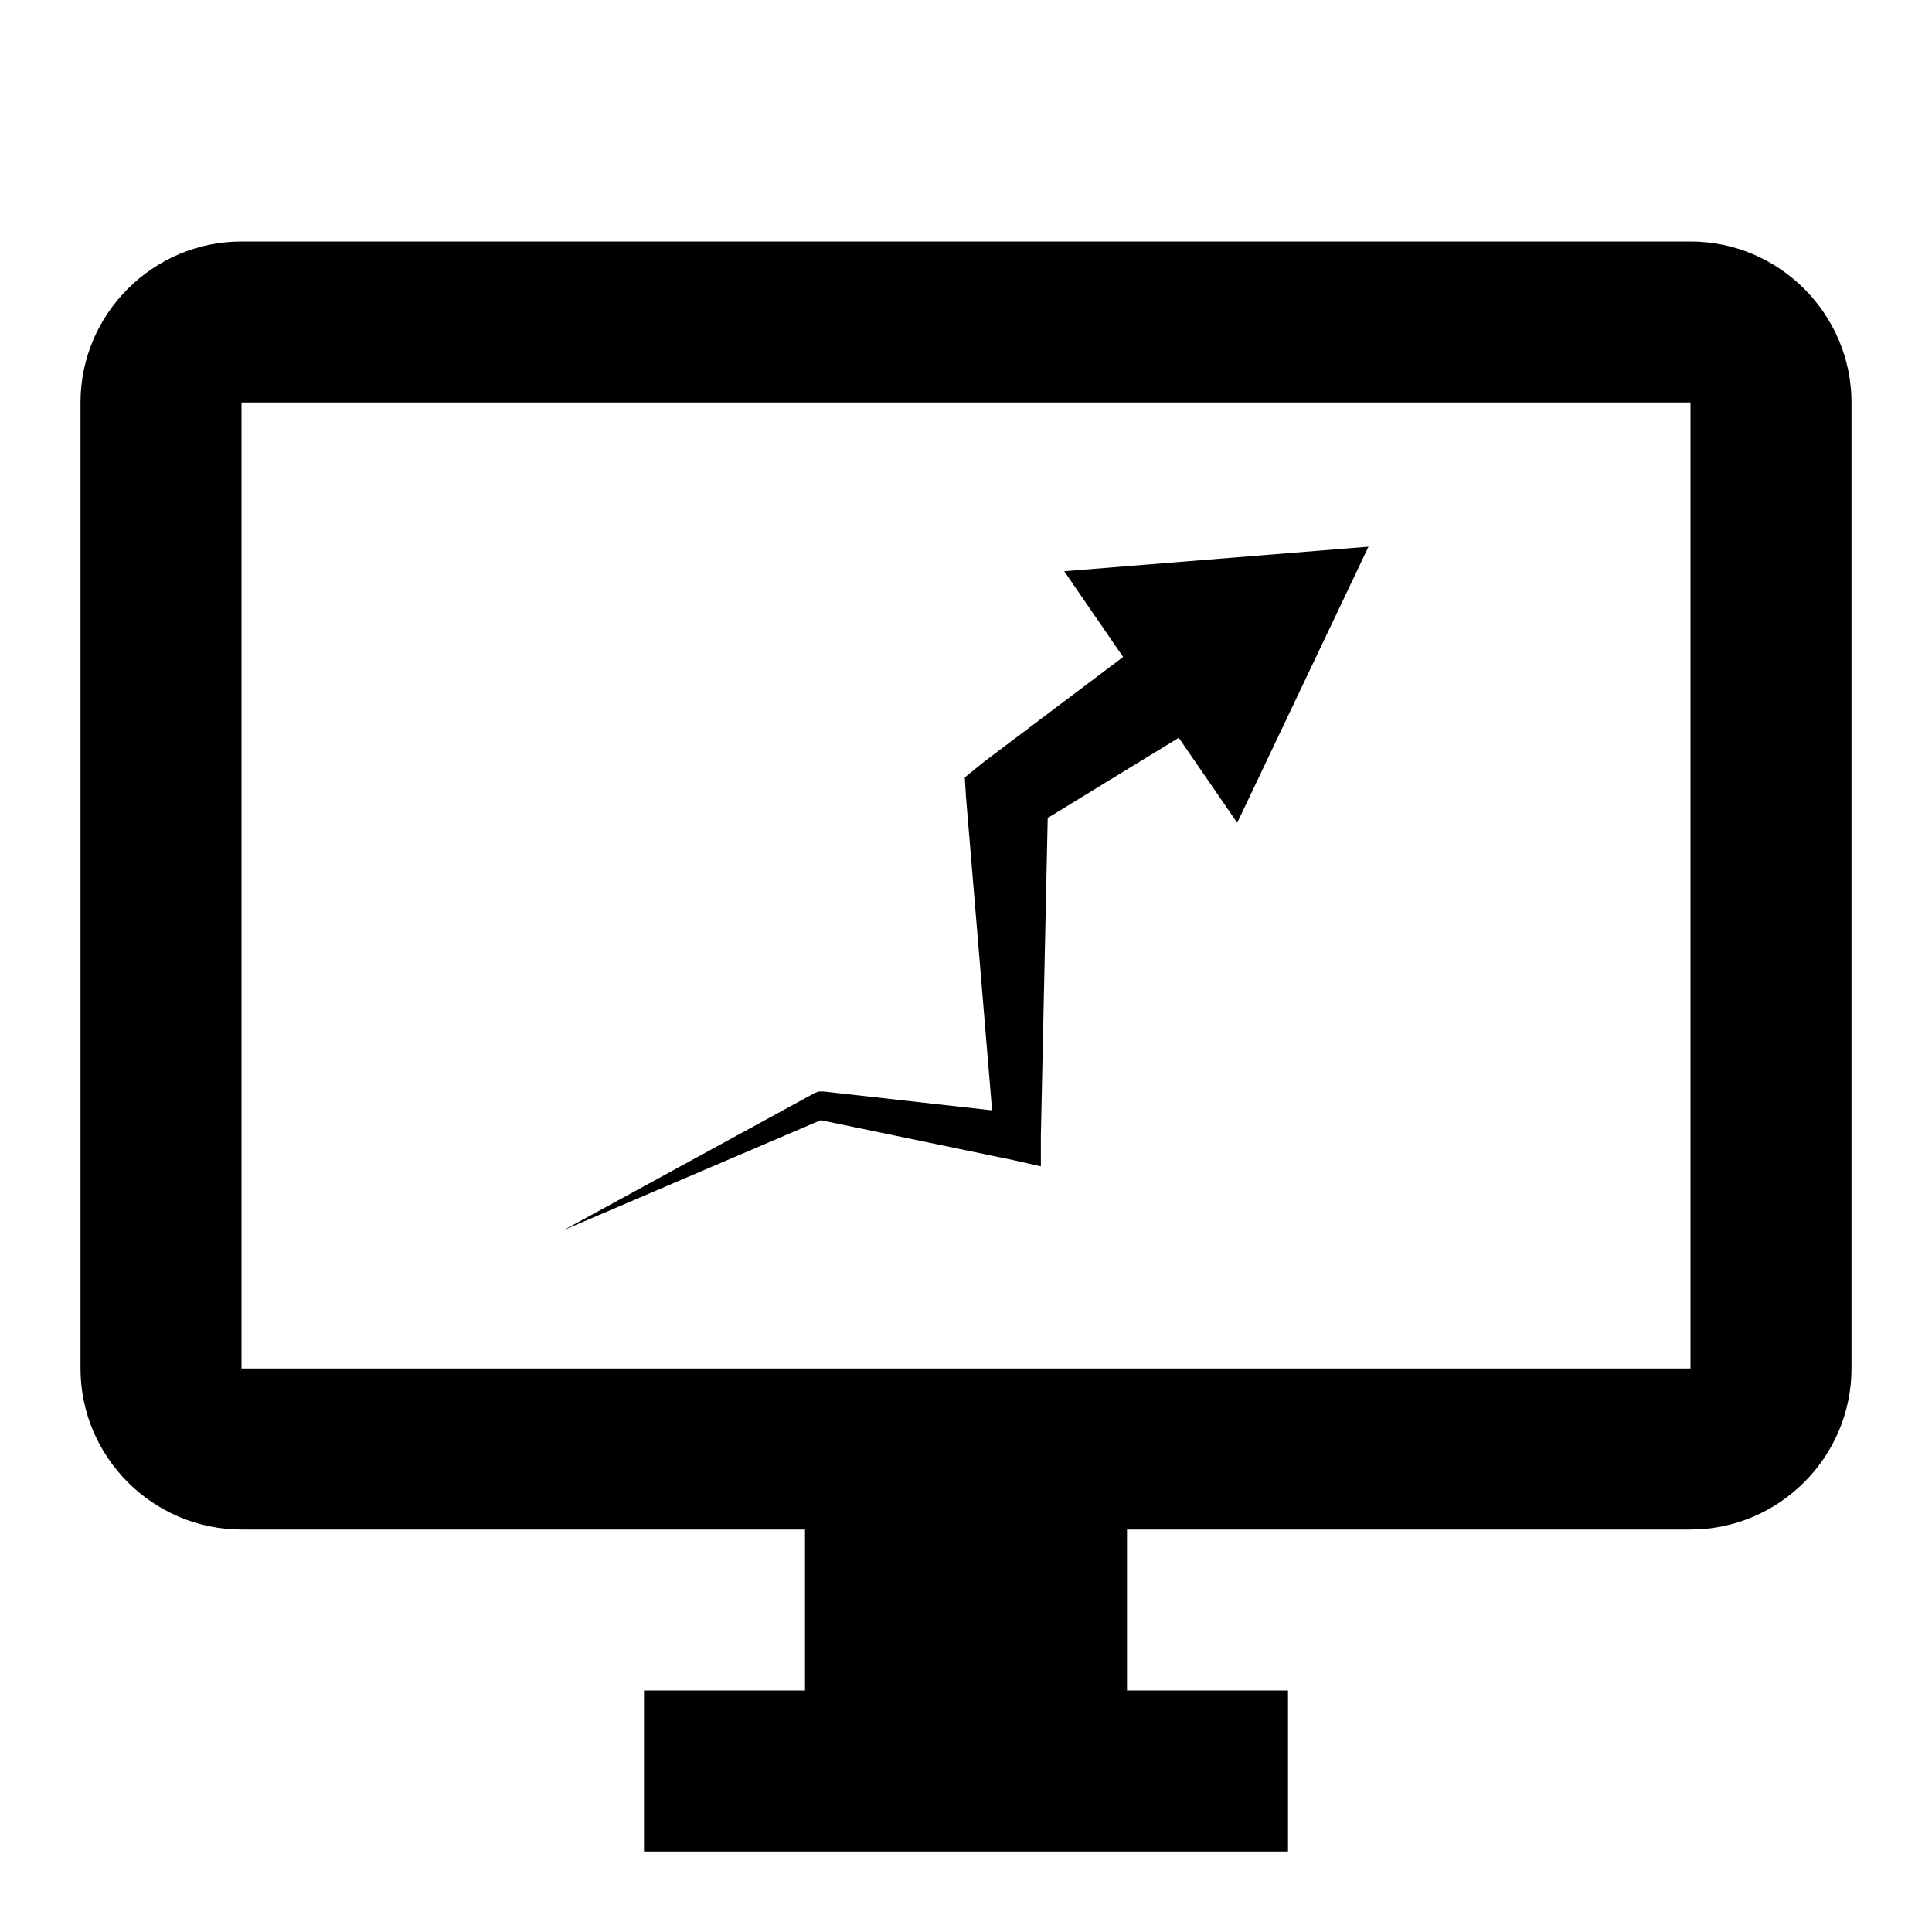 <svg xmlns="http://www.w3.org/2000/svg" width="24" height="24" viewBox="0 0 24 24" fill="currentColor">
  <path fill-rule="evenodd" d="M21,3 L3,3 C1.9,3 1,3.9 1,5 L1,17 C1,18.1 1.9,19 3,19 L10,19 L10,21 L8,21 L8,23 L16,23 L16,21 L14,21 L14,19 L21,19 C22.1,19 23,18.1 23,17 L23,5 C23,3.9 22.1,3 21,3 Z M21,17 L3,17 L3,5 L21,5 L21,17 Z"/>
  <path d="M17 6.791L13.22 7.096L13.952 8.161L12.229 9.459L11.985 9.657L12 9.901L12.324 13.793L10.232 13.559H10.171L10.125 13.575L7 15.282L10.195 13.915L12.595 14.413L12.93 14.489V14.108L13.015 10.161L14.643 9.165L15.369 10.221L17 6.791Z"/>
</svg>